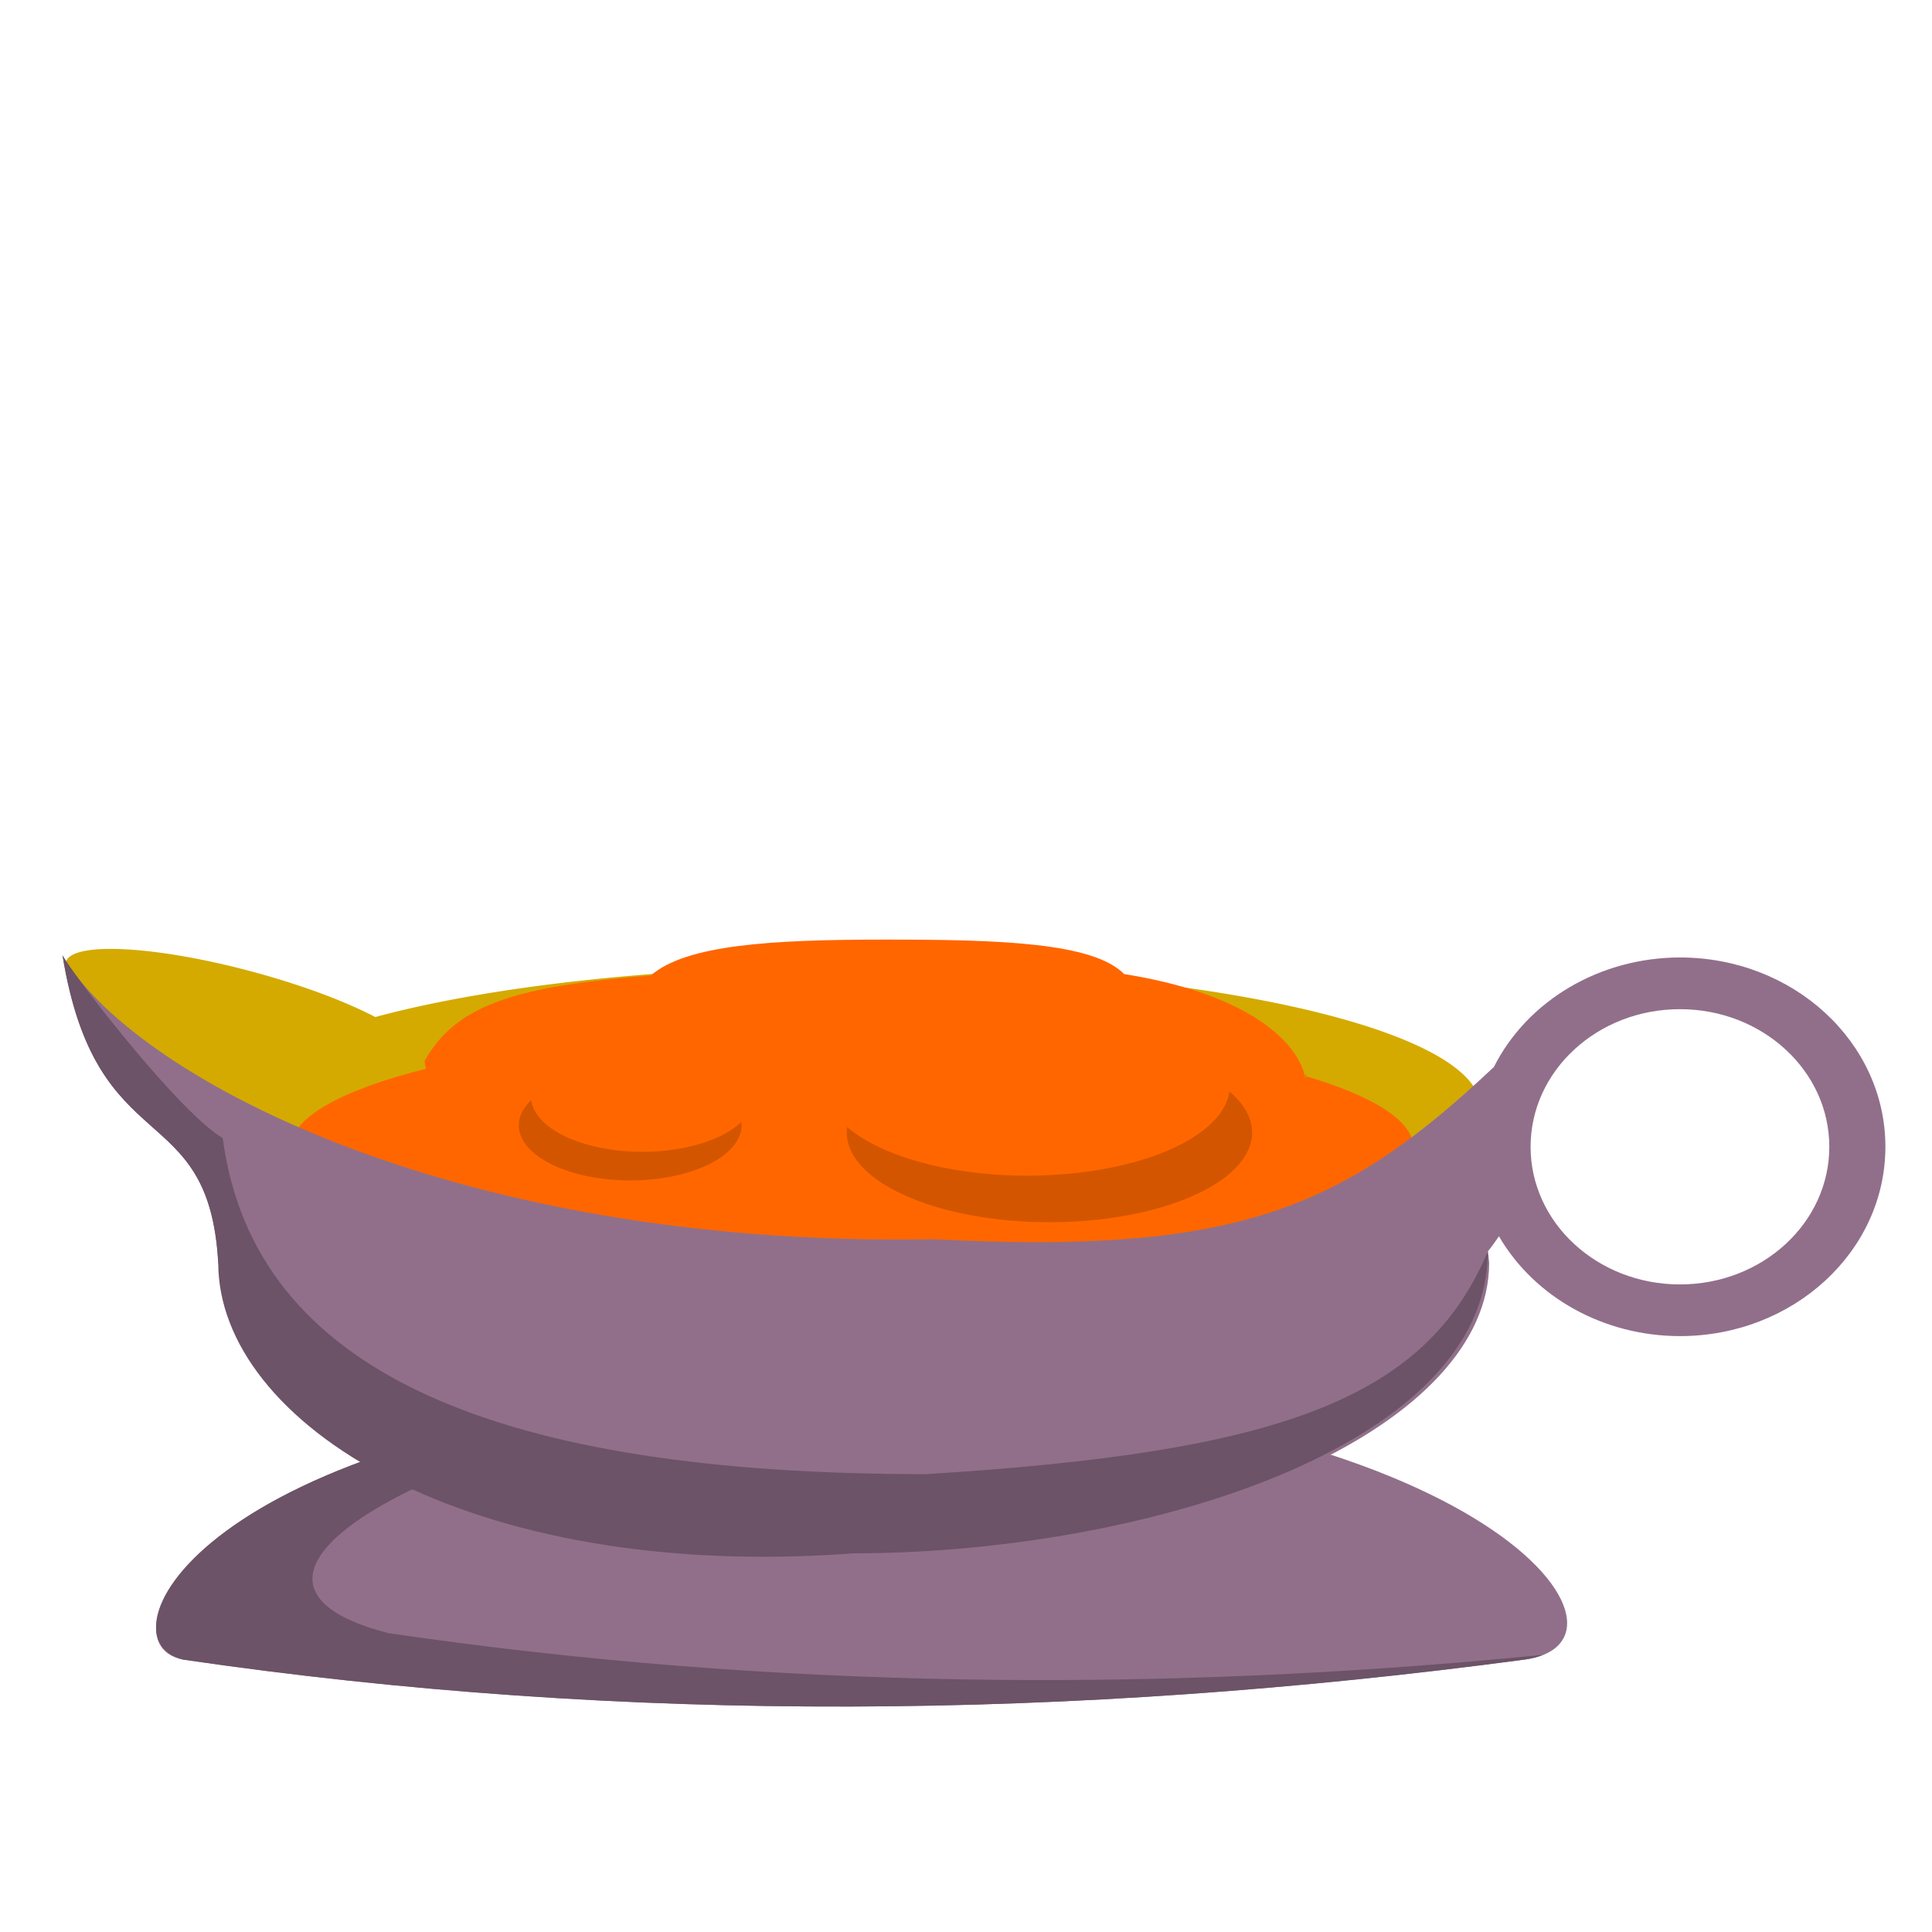 <?xml version="1.0" encoding="UTF-8" standalone="no"?>
<!-- Created with Inkscape (http://www.inkscape.org/) -->

<svg
   xmlns:dc="http://purl.org/dc/elements/1.1/"
   xmlns:cc="http://creativecommons.org/ns#"
   xmlns:rdf="http://www.w3.org/1999/02/22-rdf-syntax-ns#"
   xmlns:svg="http://www.w3.org/2000/svg"
   xmlns="http://www.w3.org/2000/svg"
   xmlns:sodipodi="http://sodipodi.sourceforge.net/DTD/sodipodi-0.dtd"
   xmlns:inkscape="http://www.inkscape.org/namespaces/inkscape"
   width="517"
   height="517"
   viewBox="0 0 517 517"
   version="1.1"
   id="SVGRoot"
   inkscape:version="0.92.4 (5da689c313, 2019-01-14)"
   sodipodi:docname="salsas.svg"
   inkscape:export-filename="/home/vokimon/Documentos/recetario/images/salsas.png"
   inkscape:export-xdpi="193.87502"
   inkscape:export-ydpi="193.87502">
  <defs
     id="defs10" />
  <sodipodi:namedview
     id="base"
     pagecolor="#ffffff"
     bordercolor="#666666"
     borderopacity="1.0"
     inkscape:pageopacity="0.0"
     inkscape:pageshadow="2"
     inkscape:zoom="0.77369439"
     inkscape:cx="209.26801"
     inkscape:cy="121.62282"
     inkscape:document-units="px"
     inkscape:current-layer="layer1"
     showgrid="false"
     inkscape:window-width="1806"
     inkscape:window-height="993"
     inkscape:window-x="48"
     inkscape:window-y="18"
     inkscape:window-maximized="0"
     inkscape:grid-bbox="true"
     showguides="true"
     inkscape:guide-bbox="true"
     inkscape:snap-grids="false" />
  <g
     inkscape:label="Capa 1"
     inkscape:groupmode="layer"
     id="layer1"
     transform="translate(0,261)">
    <path
       style="opacity:1;vector-effect:none;fill:#d4aa00;fill-opacity:1;stroke:none;stroke-width:2.222;stroke-linecap:round;stroke-linejoin:bevel;stroke-miterlimit:4;stroke-dasharray:none;stroke-dashoffset:0;stroke-opacity:1;paint-order:fill markers stroke"
       d="m 30.077,-7.075 c -7.183,-0.052 -11.816,1.107 -12.47,3.549 -1.496,5.582 15.221,29.89 41.216,36.856 1.012,0.271 2.02,0.46 3.029,0.673 a 167.3,37.701 0 0 0 -0.286,1.297 167.3,37.701 0 0 0 167.299,37.702 167.3,37.701 0 0 0 167.299,-37.702 A 167.3,37.701 0 0 0 228.865,-2.402 167.3,37.701 0 0 0 100.426,11.157 C 92.375,6.955 80.699,2.545 67.384,-1.022 52.762,-4.94 39.312,-7.008 30.077,-7.075 Z"
       id="path92"
       inkscape:connector-curvature="0" />
    <path
       style="opacity:1;vector-effect:none;fill:#ff6600;fill-opacity:1;stroke:none;stroke-width:1.949;stroke-linecap:round;stroke-linejoin:bevel;stroke-miterlimit:4;stroke-dasharray:none;stroke-dashoffset:0;stroke-opacity:1;paint-order:fill markers stroke"
       d="m 237.014,-9.57 c -30.879,0.001 -53.388,1.406 -62.865,9.606 -35.723,2.858 -52.059,7.679 -60.523,22.863 0.019,0.7 0.146,1.4 0.381,2.098 -23.259,5.843 -36.098,13.28 -36.214,20.979 0.003,17.881 67.253,32.376 150.21,32.376 82.959,1.49e-4 150.211,-14.495 150.214,-32.376 -0.064,-6.86 -10.235,-13.538 -29.045,-19.072 0.957,-1.436 -0.041,1.457 0,0 C 346.625,16.422 331.775,4.552 300.848,-0.33 292.509,-8.804 267.41,-9.558 237.014,-9.57 Z"
       id="path65"
       inkscape:connector-curvature="0"
       sodipodi:nodetypes="ccccccccccc" />
    <path
       style="opacity:1;vector-effect:none;fill:#916f8a;fill-opacity:1;stroke:none;stroke-width:2.222;stroke-linecap:round;stroke-linejoin:bevel;stroke-miterlimit:4;stroke-dasharray:none;stroke-dashoffset:0;stroke-opacity:1;paint-order:fill markers stroke"
       d="m 48.997,183.105 c -25.233,-4.781 11.234,-72.261 177.903,-72.261 168.24,0 217.723,67.36 181.045,72.261 -120.657,16.123 -240.385,17.38 -358.948,0 z"
       id="path23"
       inkscape:connector-curvature="0"
       sodipodi:nodetypes="cssc" />
    <path
       style="opacity:1;vector-effect:none;fill:#6c5367;fill-opacity:1;stroke:none;stroke-width:2.222;stroke-linecap:round;stroke-linejoin:bevel;stroke-miterlimit:4;stroke-dasharray:none;stroke-dashoffset:0;stroke-opacity:1;paint-order:fill markers stroke"
       d="m 193.424,111.914 c -138.815,8.832 -167.69,65.613 -144.428,71.19 118.563,17.38 238.292,16.123 358.949,0 1.928,-0.258 3.604,-0.696 5.051,-1.28 -103.77,10.295 -206.826,9.191 -309.016,-5.788 -50.012,-12.774 -3.318,-45.247 89.444,-64.122 z"
       id="path135"
       inkscape:connector-curvature="0"
       sodipodi:nodetypes="cccccc" />
    <path
       style="opacity:1;vector-effect:none;fill:#916f8a;fill-opacity:1;stroke:none;stroke-width:2.222;stroke-linecap:round;stroke-linejoin:bevel;stroke-miterlimit:4;stroke-dasharray:none;stroke-dashoffset:0;stroke-opacity:1;paint-order:fill markers stroke"
       d="M 16.73,-5.347 C 25.822,50.537 55.853,32.111 58.398,76.907 70.616,133.482 134.532,154.667 228.448,154.667 c 93.916,3.2e-4 170.051,-34.814 170.05,-77.759 -0.076,-1.01 -0.194,-2.02 -0.356,-3.029 1.083,-1.338 2.054,-2.692 2.972,-4.053 9.573,16.446 28.183,26.71 48.436,26.715 30.365,-7.65e-4 54.98,-22.683 54.98,-50.662 6.6e-4,-27.979 -24.614,-50.662 -54.98,-50.662 -21.363,0.024 -40.777,11.448 -49.786,29.297 C 359.037,62.977 330.298,74.734 249.653,70.624 119.317,72.942 34.456,25.798 16.73,-5.347 Z M 449.551,9.054 c 22.072,6.37e-5 39.966,16.487 39.967,36.825 0.002,20.34 -17.892,36.829 -39.967,36.83 -22.074,-8.5e-5 -39.968,-16.49 -39.967,-36.83 7.9e-4,-20.338 17.894,-36.825 39.967,-36.825 z"
       id="path30"
       inkscape:connector-curvature="0"
       sodipodi:nodetypes="ccccccccccccccccc" />
    <path
       style="opacity:1;vector-effect:none;fill:#6c5367;fill-opacity:1;stroke:none;stroke-width:2.222;stroke-linecap:round;stroke-linejoin:bevel;stroke-miterlimit:4;stroke-dasharray:none;stroke-dashoffset:0;stroke-opacity:1;paint-order:fill markers stroke"
       d="M 16.73,-5.348 C 25.822,50.537 55.853,32.11 58.398,76.906 58.398,119.852 125.09,162.442 228.448,154.666 303.797,154.666 398.119,126.878 398.143,73.879 381.419,113.571 342.103,127.668 247.718,133.483 133.747,133.474 67.971,106.75 59.6,43.548 48.016,36.752 20.247,0.83 16.73,-5.348 Z"
       id="path128"
       inkscape:connector-curvature="0"
       sodipodi:nodetypes="ccccccc" />
    <path
       style="opacity:1;vector-effect:none;fill:#d45500;fill-opacity:1;stroke:none;stroke-width:1.864;stroke-linecap:round;stroke-linejoin:bevel;stroke-miterlimit:4;stroke-dasharray:none;stroke-dashoffset:0;stroke-opacity:1;paint-order:fill markers stroke"
       d="m 328.98,31.061 a 54.243,24.009 0 0 1 -53.31,22.548 54.243,24.009 0 0 1 -48.96,-13.005 54.243,24.009 0 0 0 -0.102,2.13 54.243,24.009 0 0 0 54.993,23.324 54.243,24.009 0 0 0 53.471,-24.005 l -0.087,-1.365 a 54.243,24.009 0 0 0 -6.004,-9.627 z"
       id="path146"
       inkscape:connector-curvature="0" />
    <path
       inkscape:connector-curvature="0"
       id="path151"
       d="m 142.177,33.369 a 29.809,14.754 0 0 0 29.296,13.856 29.809,14.754 0 0 0 26.905,-7.992 29.809,14.754 0 0 1 0.056,1.309 29.809,14.754 0 0 1 -30.22,14.332 29.809,14.754 0 0 1 -29.384,-14.751 l 0.048,-0.839 a 29.809,14.754 0 0 1 3.299,-5.916 z"
       style="opacity:1;vector-effect:none;fill:#d45500;fill-opacity:1;stroke:none;stroke-width:1.083;stroke-linecap:round;stroke-linejoin:bevel;stroke-miterlimit:4;stroke-dasharray:none;stroke-dashoffset:0;stroke-opacity:1;paint-order:fill markers stroke" />
  </g>
</svg>

